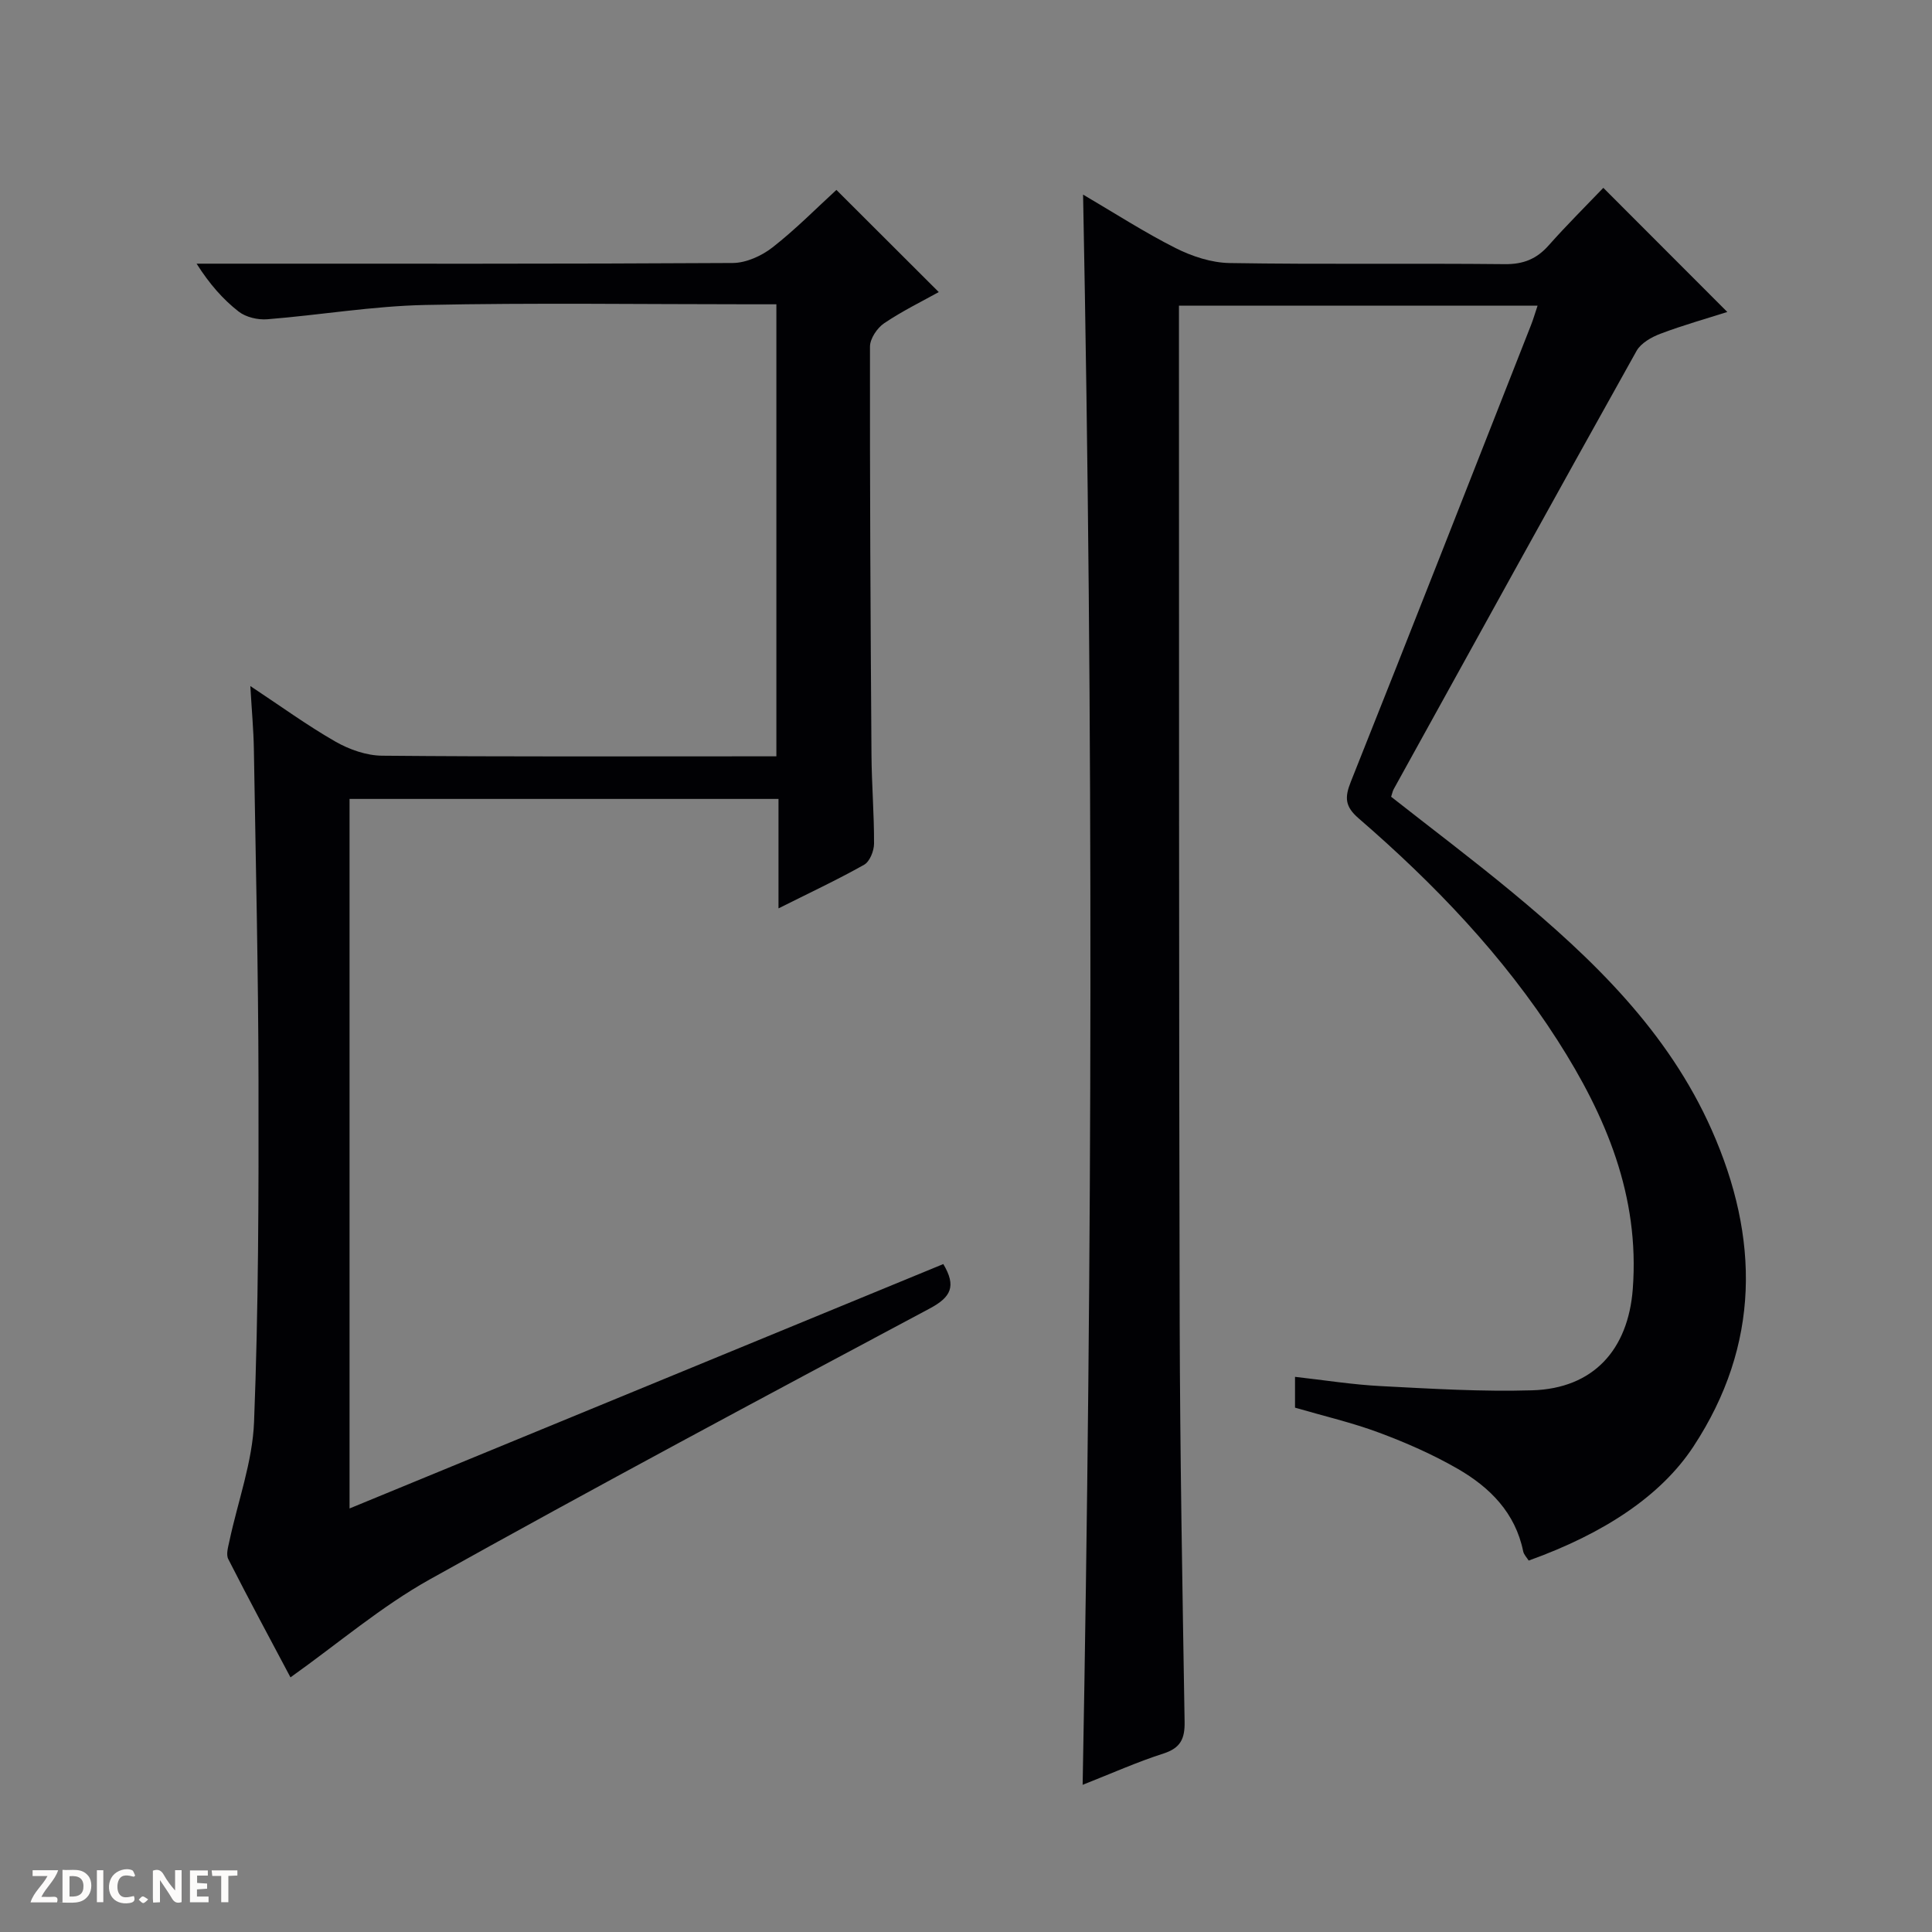<svg enable-background="new 0 0 400 400" viewBox="0 0 400 400" xmlns="http://www.w3.org/2000/svg"><rect x="0" y="0" width="400" height="400" fill="#808080" stroke="none"/><g fill="#fcfbfa"><path d="m37.59 393.81c-.92.31-1.52.05-2-.78-.7-1.2-1.52-2.34-2.47-3.78v4.59c-.55.03-.95.05-1.41.07-.03-.37-.06-.64-.06-.91 0-1.91 0-3.81 0-5.7 1.13-.41 1.77-.03 2.29.91.62 1.11 1.38 2.14 2.31 3.19v-4.2h1.35v6.61z"/><path d="m12.94 393.88v-6.75c1.9.19 3.93-.54 5.37 1.29.8 1.01.78 2.88.03 3.97-1.37 1.97-3.4 1.51-6.4 1.49m2.45-1.22c2.04.12 2.92-.58 2.89-2.21-.03-1.51-.98-2.19-2.89-2z"/><path d="m11.81 393.87h-5.49c.68-2.18 2.47-3.48 3.51-5.45h-3.08v-1.21h5.29c-.71 2.13-2.44 3.48-3.47 5.51.86 0 1.63.04 2.39-.01.79-.05 1.14.21.85 1.16"/><path d="m39.33 393.86v-6.61h3.7v1.07h-2.22v1.52c.68.04 1.34.09 2.07.13v1.07c-.72.05-1.38.09-2.1.14v1.48h2.4v1.19h-3.85z"/><path d="m27.71 388.56c-1.15-.3-2.46-.61-3.1.64-.37.73-.41 1.93-.06 2.67.63 1.35 1.99.93 3.17.68.35.94-.01 1.32-.93 1.46-1.62.25-3.05-.27-3.76-1.48-.73-1.24-.6-3.03.31-4.17.88-1.11 2.71-1.7 4-1.16.32.13.44.74.65 1.12-.1.08-.19.16-.28.24"/><path d="m49.15 387.24v1.07c-.59.02-1.17.05-1.87.08v5.44h-1.48v-5.44h-1.85c-.05-.4-.08-.73-.13-1.15z"/><path d="m20.06 387.21h1.33v6.62h-1.33z"/><path d="m30.68 393.25c-.39.38-.8.79-1.05.76-.32-.05-.6-.45-.9-.7.26-.24.51-.64.8-.67.29-.04.62.3 1.15.61"/></g><path d="m224.15 369.53c2.03-110.11 2.23-219.29.09-329.24 6.62 3.88 12.72 7.83 19.17 11.08 3.4 1.71 7.41 3.03 11.16 3.09 18.99.31 37.99.03 56.98.23 3.85.04 6.6-1.07 9.1-3.9 3.74-4.22 7.76-8.2 11.3-11.9 8.79 8.8 17.1 17.12 25.67 25.7-4.26 1.36-9.12 2.72-13.82 4.5-1.87.7-4.06 1.94-4.97 3.56-16.87 30.19-33.56 60.47-50.28 90.74-.23.42-.31.91-.53 1.57 8.34 6.56 16.81 12.94 24.98 19.7 16.78 13.88 32.35 28.9 41.38 49.26 9.95 22.42 10.07 44.49-3.77 65.56-6.61 10.07-18.29 17.94-34.11 23.62-.37-.6-.99-1.21-1.14-1.91-1.63-7.99-6.9-13.25-13.54-17.08-5.15-2.97-10.68-5.4-16.26-7.48-5.56-2.08-11.4-3.43-17.44-5.19 0-1.82 0-3.9 0-6.38 6.07.68 11.92 1.62 17.81 1.92 10.42.54 20.88 1.18 31.29.87 12.69-.38 19.88-8.41 20.83-20.99 1.45-19.24-5.56-35.82-15.58-51.47-11.23-17.53-25.51-32.41-41.18-45.96-2.82-2.44-2.93-4.29-1.62-7.57 12.55-31.46 24.9-63.01 37.3-94.53.48-1.21.84-2.48 1.37-4.05-24.74 0-49.15 0-74.25 0v5.33c.04 68.32-.02 136.63.15 204.95.07 27.64.57 55.28 1.02 82.92.06 3.49-.83 5.42-4.35 6.56-5.49 1.76-10.78 4.13-16.76 6.49z" fill="#010104"/><path d="m195.3 261.71c2.74 4.59 1.61 6.84-2.81 9.2-34.62 18.46-69.22 36.95-103.48 56.07-10.09 5.63-19.03 13.3-28.87 20.3-4.18-7.88-8.63-16.13-12.88-24.49-.49-.95-.03-2.49.23-3.7 1.75-8.24 4.79-16.42 5.11-24.7.92-23.45.96-46.95.92-70.43-.04-22.98-.58-45.95-.96-68.93-.07-3.96-.44-7.92-.73-12.99 6.39 4.23 11.84 8.2 17.65 11.52 2.86 1.63 6.39 2.87 9.63 2.9 25.33.23 50.66.13 75.99.13h5.64c0-31.32 0-62.08 0-93.59-1.72 0-3.48 0-5.23 0-22.5 0-45-.33-67.49.14-10.91.23-21.77 2.09-32.67 2.96-1.96.16-4.44-.42-5.95-1.6-3.24-2.53-6.01-5.68-8.7-9.91h5.54c35.16 0 70.32.07 105.48-.14 2.79-.02 6-1.49 8.25-3.25 4.83-3.78 9.16-8.19 13.2-11.88 7.1 7.08 14.08 14.06 21.19 21.15-3.3 1.84-7.48 3.88-11.3 6.45-1.45.98-2.94 3.19-2.94 4.85-.04 28.16.11 56.32.31 84.47.04 6.15.56 12.3.53 18.45-.01 1.49-.89 3.7-2.06 4.35-5.6 3.15-11.44 5.88-17.72 9.03 0-7.8 0-15.03 0-22.66-29.75 0-59.12 0-88.81 0v146.9c41.1-16.92 81.9-33.71 122.93-50.6z" fill="#010104"/></svg>